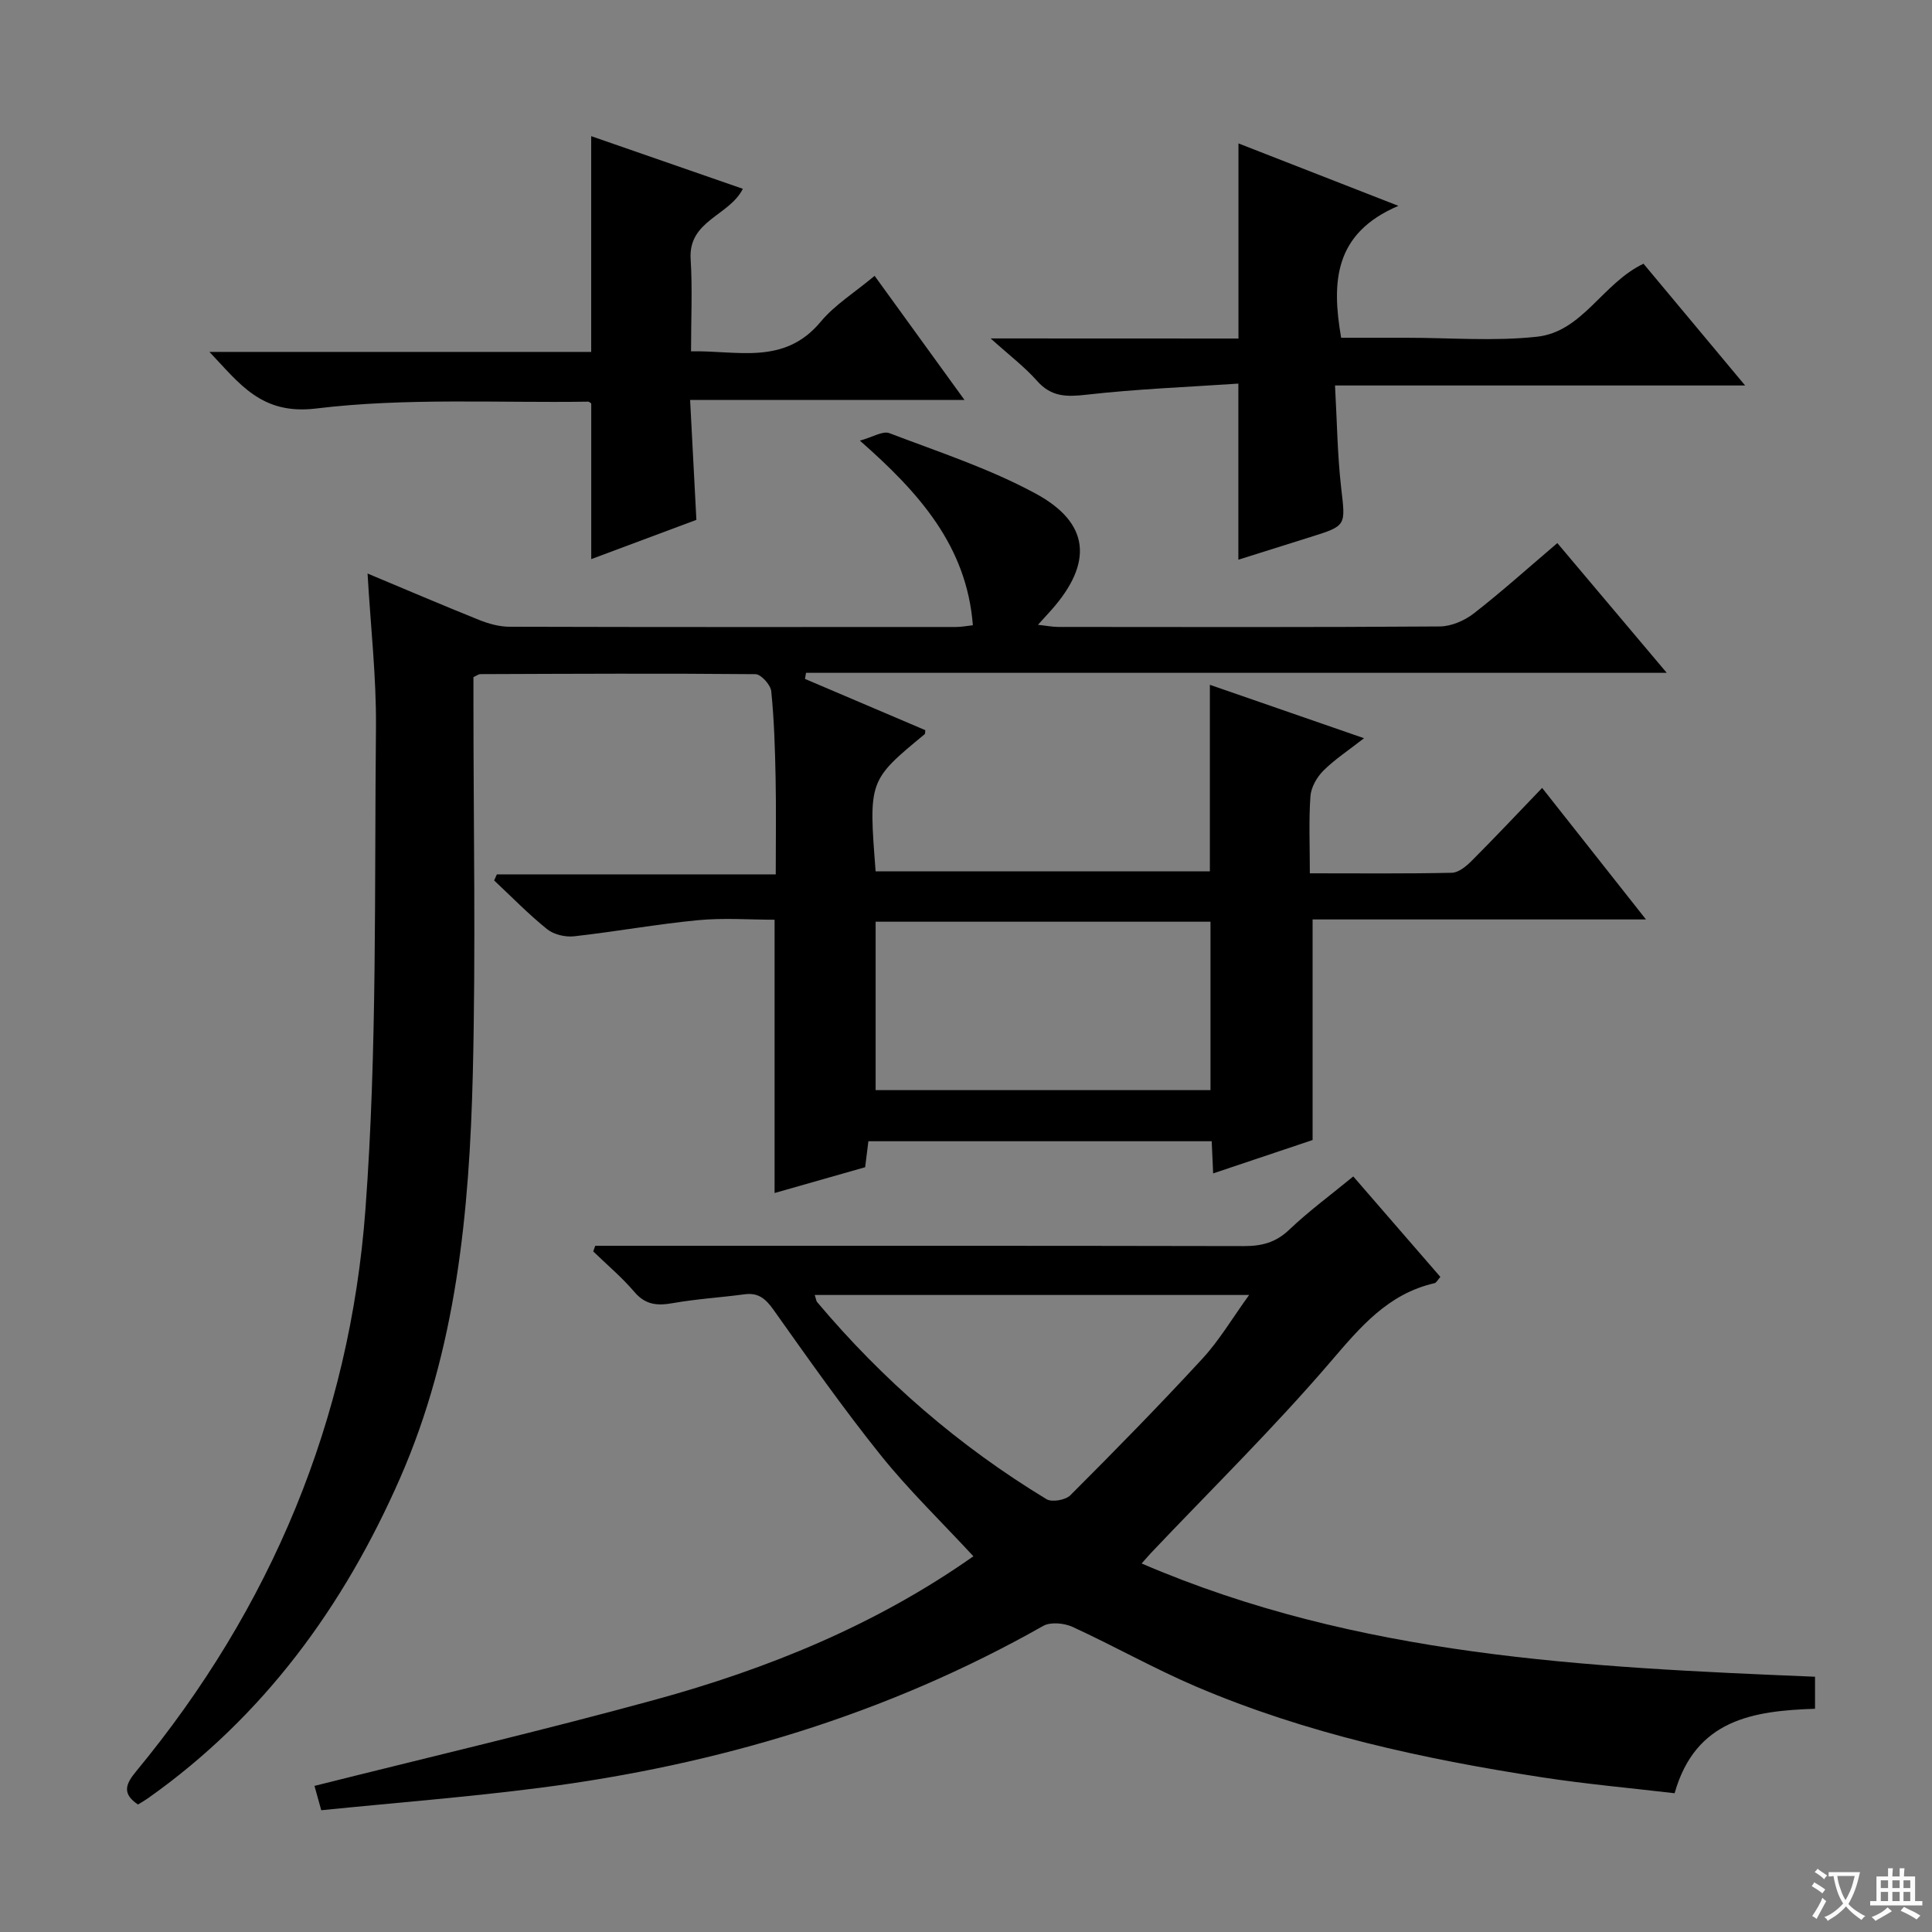 <svg enable-background="new 0 0 400 400" viewBox="0 0 400 400" xmlns="http://www.w3.org/2000/svg"><rect x="0" y="0" width="400" height="400" fill="#808080" stroke="none"/><path d="m377.9 391.2c-.2.3-.4.5-.6.8-.7-.6-1.4-1-2.2-1.5.2-.3.4-.5.5-.8.6.4 1.4.8 2.3 1.5zm-1.8 6.1c-.2-.2-.5-.4-.9-.6.4-.6.8-1.2 1.2-1.9s.7-1.3.9-1.9c.3.3.5.5.8.7-.7 1.3-1.4 2.6-2 3.7zm2.2-9c-.3.3-.5.5-.6.8-.6-.6-1.3-1.1-2-1.5.3-.3.5-.5.6-.7.6.5 1.3.9 2 1.4zm.3.2v-.9h2 4.5c-.3 1.3-.6 2.5-1 3.6s-.9 2.1-1.4 3c.4.5 1 1 1.6 1.4s1.2.8 1.9 1.1c-.3.2-.5.4-.8.8-.4-.3-1-.7-1.6-1.2s-1.2-1.1-1.6-1.6c-.5.6-1.1 1.1-1.7 1.6s-1.4.9-2.1 1.4c-.1-.3-.3-.5-.7-.8.6-.2 1.2-.5 1.9-1s1.4-1.1 2-1.8c-.5-.8-.9-1.6-1.2-2.5s-.6-2-.8-3.2c-.4.1-.7.1-1 .1zm2.5 2.7c.3 1 .7 1.7 1 2.2.3-.5.6-1.1 1-2s.6-1.9.9-3h-3.2-.4c.1.9.3 1.8.7 2.8z" fill="#fafbfa"/><path d="m396.5 388.5v1.5 3.6h1.5v.9c-.4 0-1 0-1.7 0h-7.9c-.5 0-.9 0-1.2 0v-.9h1.3v-3.5c0-.7 0-1.2 0-1.6h2.4c0-.8 0-1.4 0-1.7h1c0 .3-.1.8-.1 1.7h1.5c0-.8 0-1.4 0-1.7h1c0 .3-.1.9-.1 1.7zm-8.2 9.2c-.2-.3-.5-.5-.8-.8.8-.3 1.4-.6 1.9-.9s1-.7 1.4-1.1c.3.3.6.5.9.8-1.6 1-2.8 1.6-3.4 2zm2.6-6.8v-1.6h-1.5v1.6zm0 2.7v-1.9h-1.5v1.9zm2.4-2.7v-1.6h-1.5v1.6zm0 2.7v-1.9h-1.5v1.9zm.2 2 .7-.8c.4.2.9.5 1.6.8s1.3.7 1.8 1c-.3.3-.5.5-.8.8-.4-.3-1.5-1-3.3-1.8zm2-4.7v-1.6h-1.4v1.6zm0 2.7v-1.9h-1.4v1.9z" fill="#fafbfa"/><g fill="#010000"><path d="m76.1 118.74c7.51 3.14 15.28 6.47 23.12 9.62 1.95.78 4.14 1.39 6.22 1.4 30.83.09 61.66.06 92.5.05 1.12 0 2.23-.22 3.48-.36-1.27-16.45-11.17-27.48-23.39-38.22 2.69-.74 4.74-2.07 6.1-1.55 10.21 3.89 20.73 7.33 30.29 12.51 11.28 6.11 11.88 14.36 3.28 24.08-.76.86-1.54 1.71-2.8 3.09 1.78.19 2.99.44 4.2.44 26.33.02 52.67.09 79-.1 2.37-.02 5.11-1.2 7.03-2.69 5.77-4.49 11.21-9.39 17.3-14.57 7.34 8.7 14.54 17.23 22.65 26.86-60.28 0-119.24 0-178.2 0-.07.42-.15.84-.22 1.26 8.3 3.54 16.6 7.07 24.91 10.61-.05.32.02.72-.14.85-11.6 9.58-11.6 9.57-10.14 28.39h69.2c0-12.76 0-25.47 0-38.63 10.33 3.58 20.61 7.14 31.92 11.06-3.24 2.53-6.09 4.39-8.44 6.74-1.34 1.34-2.53 3.44-2.66 5.28-.36 5.1-.12 10.23-.12 15.95 10.16 0 19.78.1 29.39-.11 1.39-.03 2.97-1.33 4.07-2.43 4.82-4.82 9.49-9.79 14.63-15.14 7.23 9.15 13.97 17.69 21.5 27.23-23.78 0-46.44 0-69.02 0v45.67c-6.41 2.15-13.39 4.49-20.59 6.91-.11-2.42-.2-4.4-.3-6.66-23.68 0-47.26 0-71.08 0-.22 1.76-.42 3.38-.67 5.38-6.21 1.77-12.52 3.56-18.75 5.34 0-18.83 0-37.27 0-56.58-5.09 0-10.54-.42-15.91.1-8.56.82-17.05 2.38-25.6 3.33-1.81.2-4.18-.35-5.57-1.46-3.87-3.11-7.35-6.7-10.98-10.1.19-.42.37-.84.56-1.26h57.74c0-7.11.1-13.55-.03-19.98-.12-5.98-.3-11.98-.9-17.93-.13-1.33-2.12-3.53-3.27-3.54-18.99-.18-37.99-.08-56.99-.01-.3 0-.6.25-1.4.62v5.13c0 25.67.5 51.34-.13 76.99-.71 28.63-3.4 57.17-15.09 83.79-11.62 26.48-28.24 49.31-52.18 66.22-.67.47-1.39.88-2.05 1.29-3.29-2.22-2.64-4.16-.38-6.88 27.95-33.81 44.24-72.84 47.47-116.34 2.46-33.15 1.84-66.53 2.18-99.82.09-10.41-1.11-20.83-1.74-31.83zm174.52 106.96c0-11.89 0-23.4 0-34.87-23.38 0-46.37 0-69.33 0v34.87z"/><path d="m123.24 257.93h5.33c42.98 0 85.96-.03 128.94.06 3.69.01 6.61-.72 9.4-3.38 4.07-3.87 8.62-7.22 13.27-11.04 6.12 7.06 12.07 13.93 18.03 20.8-.54.6-.82 1.21-1.21 1.3-9.66 2.21-15.37 9.09-21.55 16.3-11.77 13.73-24.73 26.45-37.19 39.6-.44.47-.86.96-1.9 2.13 44.81 19.29 91.97 21.49 139.42 23.45v6.63c-12.77.44-24.73 2.17-29.07 17.49-9.17-1.08-18.4-1.9-27.55-3.31-24.49-3.78-48.65-9.01-71.54-18.78-8.68-3.71-16.95-8.39-25.54-12.34-1.74-.8-4.56-1.08-6.1-.21-32.42 18.36-67.39 28.77-104.14 33.51-14.96 1.93-30.01 3.1-45.33 4.65-.64-2.31-1.06-3.83-1.4-5.04 23.6-5.93 47.11-11.43 70.38-17.8 23.46-6.42 45.84-15.52 66.04-29.74-6.7-7.24-13.4-13.71-19.19-20.93-7.79-9.71-14.97-19.93-22.18-30.08-1.62-2.28-3.13-3.62-6-3.23-4.93.66-9.92.96-14.81 1.82-3.21.57-5.68.42-8-2.3-2.57-3.03-5.67-5.62-8.53-8.4.15-.37.28-.76.42-1.16zm45.44 10.18c.29.87.3 1.24.49 1.46 13.62 16.19 29.41 29.86 47.5 40.82 1.12.68 3.94.18 4.93-.81 9.28-9.28 18.48-18.66 27.37-28.31 3.5-3.8 6.17-8.36 9.65-13.16-30.63 0-60.09 0-89.94 0z"/><path d="m43.36 72.86h79.04c0-15 0-29.7 0-44.67 10.41 3.61 20.89 7.25 31.4 10.9-2.82 5.62-11.33 6.54-10.81 14.58.39 6.13.08 12.3.08 19.07 9.56-.22 19.27 2.97 26.83-6.11 2.93-3.52 7.04-6.06 11.18-9.52 6.09 8.41 12.06 16.65 18.61 25.7-19.26 0-37.61 0-56.81 0 .44 8.47.86 16.36 1.3 24.82-7.13 2.67-14.35 5.36-21.77 8.13 0-11.04 0-21.58 0-32.22-.12-.07-.39-.39-.66-.38-18.8.28-37.77-.84-56.33 1.42-11.4 1.38-15.9-5.29-22.06-11.72z"/><path d="m256.41 70.09c0-13.8 0-26.72 0-40.4 10.54 4.12 21.04 8.22 33.11 12.93-13.29 5.67-13.86 15.69-11.85 27.31h13.55c8.99 0 18.07.75 26.96-.21 9.49-1.02 13.57-11.07 22.09-15.12 6.7 8.04 13.58 16.27 21.04 25.21-28.46 0-56.14 0-84.91 0 .42 7.43.49 14.33 1.27 21.15.91 7.91 1.18 7.87-6.4 10.24-4.9 1.53-9.79 3.08-14.88 4.68 0-11.92 0-23.58 0-36.46-10.42.71-20.98 1.11-31.45 2.3-4.13.47-7.27.48-10.23-2.86-2.6-2.94-5.8-5.35-9.61-8.79 17.78.02 34.46.02 51.31.02z"/></g></svg>